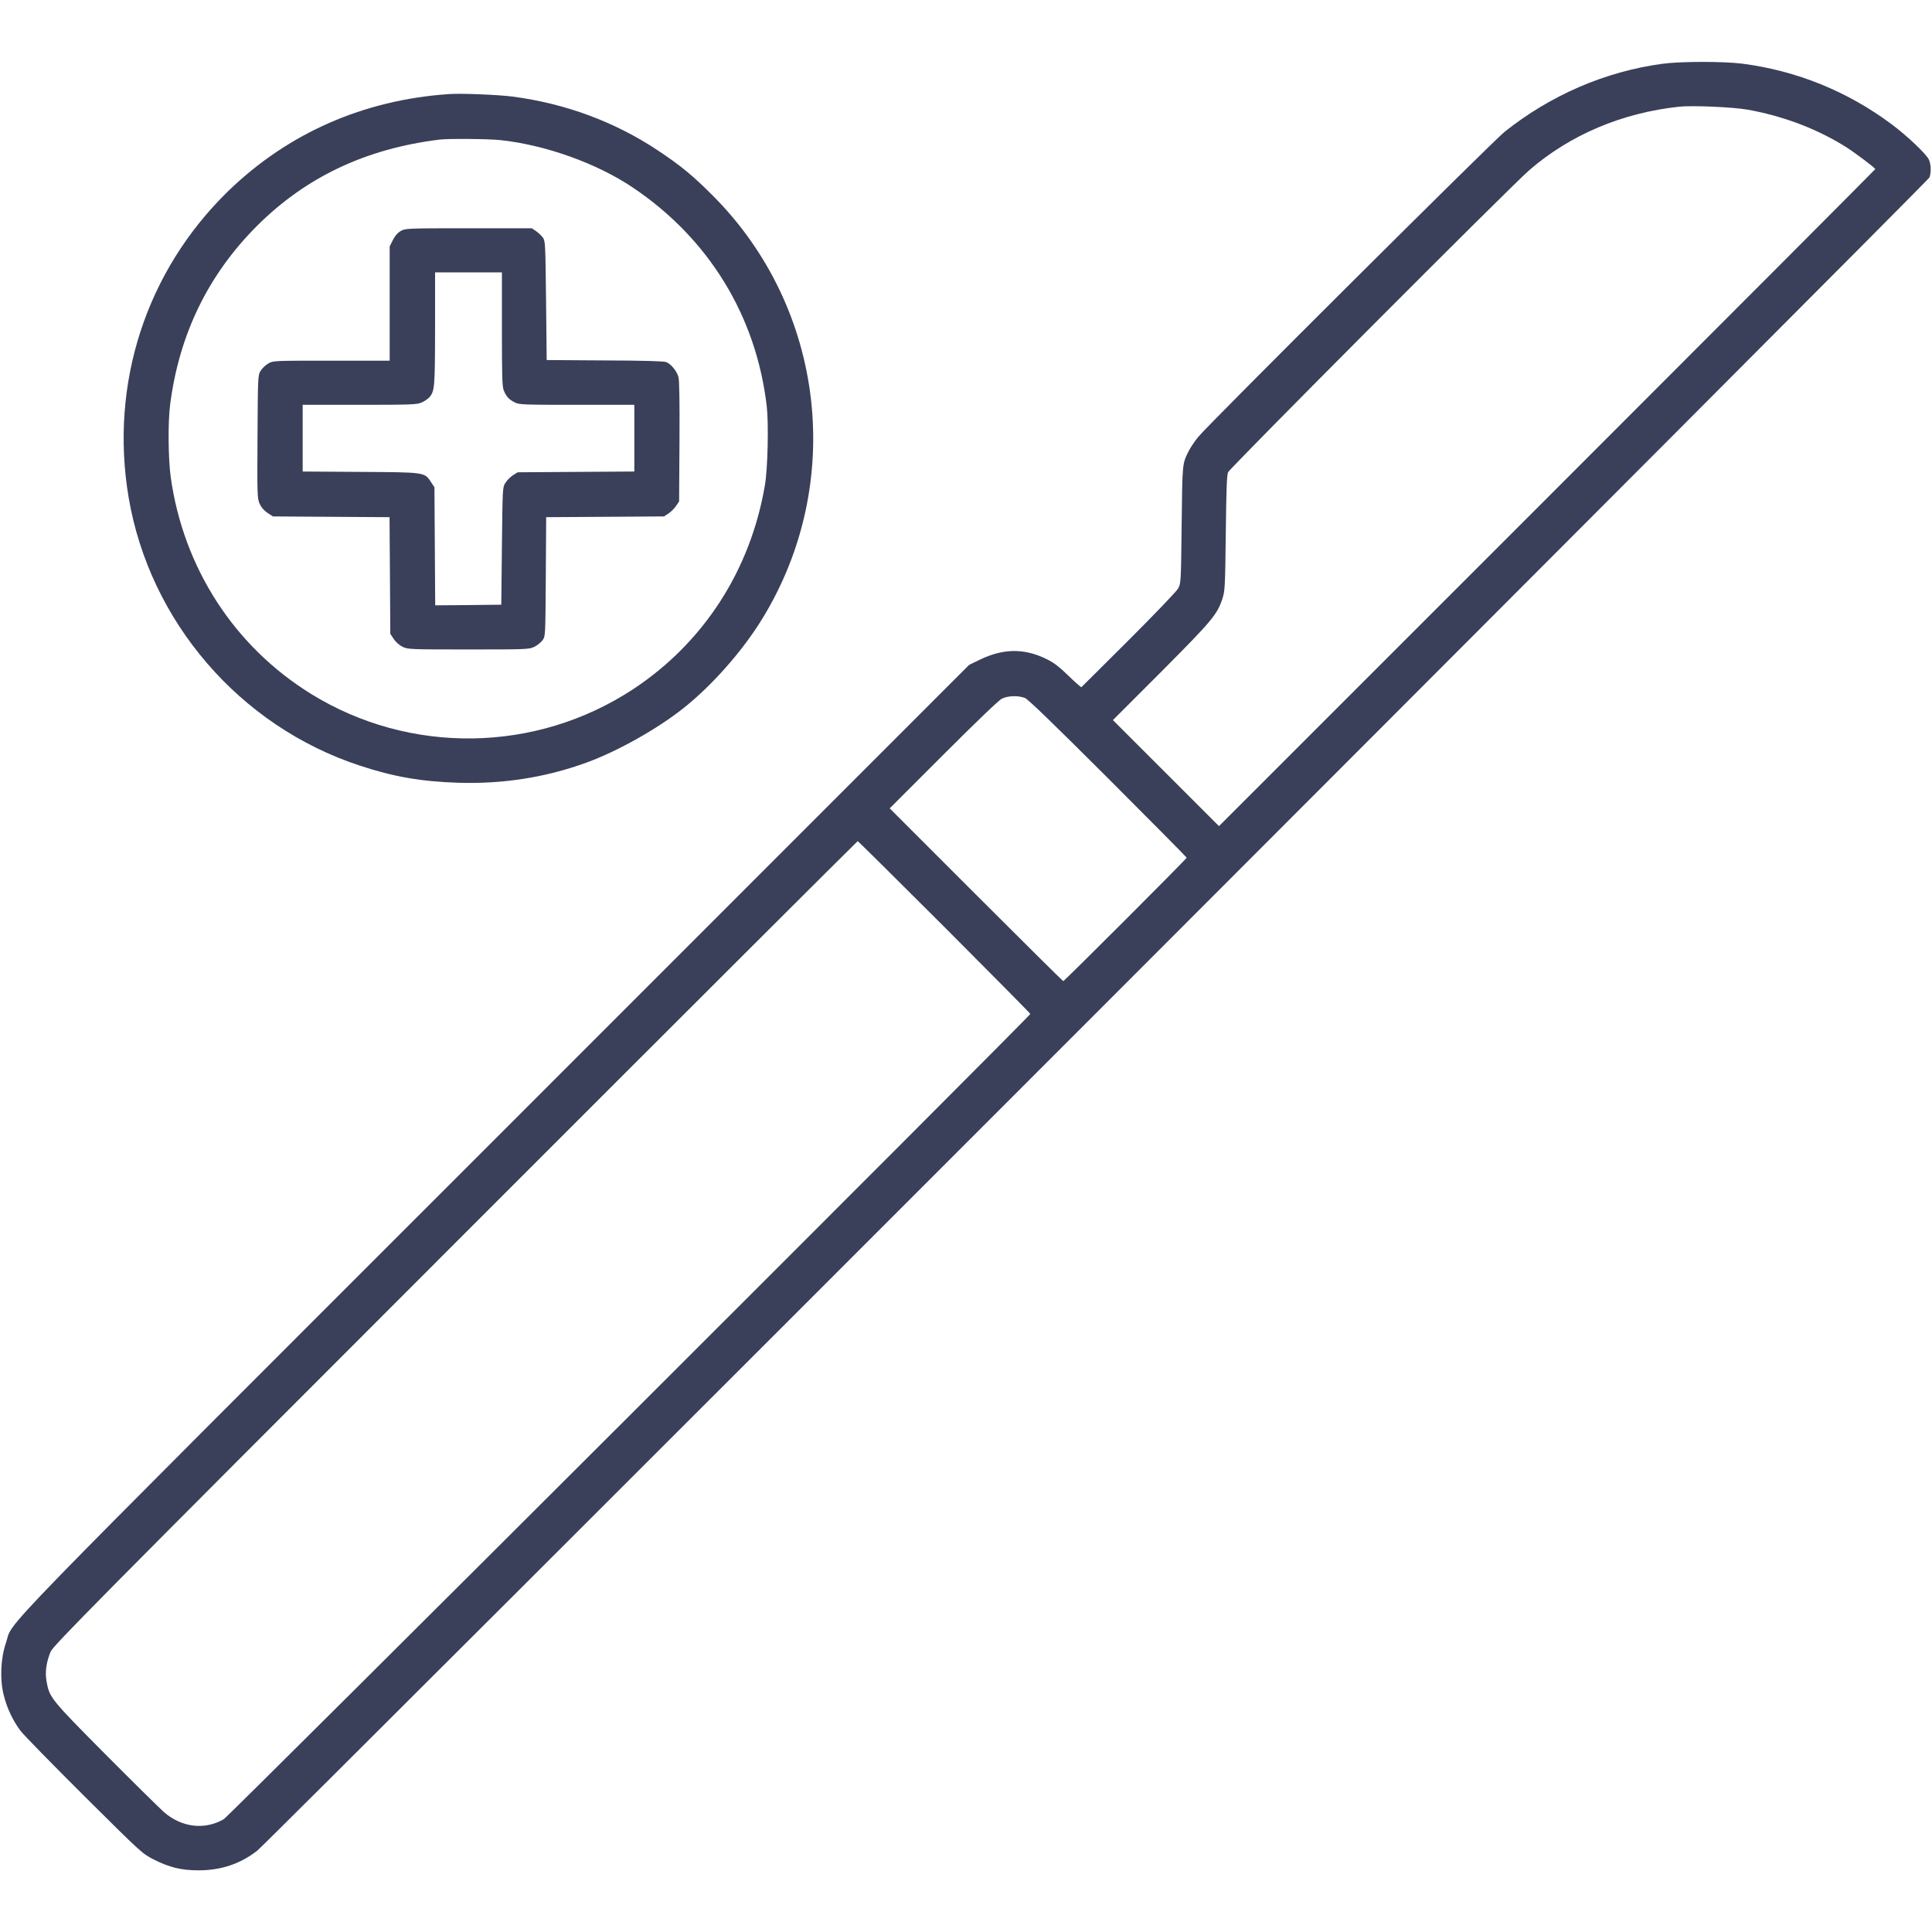 <svg width="135" height="135" viewBox="0 0 135 135" fill="none" xmlns="http://www.w3.org/2000/svg">
<g id="Frame">
<g id="Group">
<path id="Vector" d="M116.142 4.459C112.159 5.005 108.352 6.644 105.127 9.217C104.281 9.896 84.375 29.714 83.723 30.534C83.485 30.824 83.212 31.239 83.097 31.45C82.604 32.419 82.621 32.27 82.569 36.658C82.525 40.641 82.516 40.764 82.331 41.108C82.234 41.302 80.692 42.906 78.876 44.721C77.079 46.51 75.589 47.999 75.563 48.017C75.537 48.034 75.131 47.673 74.655 47.215C74.012 46.589 73.633 46.298 73.14 46.06C71.58 45.285 70.108 45.303 68.469 46.096L67.72 46.457L34.622 79.564C-1.718 115.904 1.005 113.093 0.414 114.803C0.044 115.878 -0.018 117.341 0.256 118.433C0.485 119.359 0.908 120.249 1.436 120.945C1.657 121.236 3.657 123.28 5.878 125.492C9.878 129.466 9.922 129.51 10.724 129.924C11.835 130.488 12.663 130.691 13.879 130.691C15.447 130.691 16.787 130.242 17.977 129.316C18.761 128.699 134.718 12.672 134.824 12.399C134.947 12.055 134.938 11.508 134.788 11.165C134.639 10.795 133.255 9.482 132.163 8.671C129.087 6.38 125.553 4.944 121.756 4.45C120.443 4.283 117.429 4.283 116.142 4.459ZM122.09 7.658C124.584 8.098 126.981 9.006 129.008 10.284C129.642 10.689 131.035 11.738 131.035 11.817C131.035 11.843 120.716 22.189 108.106 34.799L85.177 57.727L81.476 54.026L77.766 50.317L81.132 46.95C84.666 43.399 85.045 42.95 85.406 41.866C85.591 41.311 85.609 41.108 85.653 37.275C85.688 34.279 85.723 33.195 85.811 33.001C85.944 32.693 105.55 13.024 106.854 11.896C109.71 9.42 113.331 7.887 117.332 7.455C118.248 7.358 121.059 7.481 122.09 7.658ZM71.624 48.775C71.853 48.871 73.624 50.59 77.44 54.397C80.454 57.41 82.921 59.904 82.921 59.931C82.921 60.01 74.373 68.557 74.294 68.557C74.268 68.557 71.527 65.843 68.205 62.521L62.169 56.485L65.914 52.74C68.258 50.396 69.791 48.924 70.011 48.819C70.443 48.607 71.166 48.589 71.624 48.775ZM65.993 64.777C69.289 68.082 71.994 70.813 71.994 70.849C71.994 70.99 15.985 126.919 15.641 127.113C14.311 127.889 12.707 127.704 11.464 126.629C11.147 126.347 9.297 124.523 7.349 122.566C3.525 118.715 3.454 118.618 3.252 117.482C3.137 116.838 3.234 116.151 3.534 115.42C3.71 114.997 6.494 112.177 31.802 86.86C47.241 71.412 59.904 58.776 59.931 58.776C59.966 58.776 62.689 61.481 65.993 64.777Z" fill="#3A405A"/>
<path id="Vector_2" d="M31.371 6.574C25.405 6.979 20.127 9.306 15.959 13.341C10.213 18.928 7.649 26.806 8.988 34.763C10.46 43.426 16.743 50.731 25.114 53.489C27.511 54.282 29.397 54.608 32.032 54.696C35.16 54.793 38.174 54.317 41.029 53.269C43.152 52.493 45.964 50.916 47.761 49.48C49.761 47.893 51.876 45.496 53.251 43.258C59.076 33.794 57.666 21.572 49.841 13.703C48.422 12.275 47.576 11.579 45.972 10.513C42.967 8.512 39.487 7.226 35.821 6.75C34.825 6.618 32.225 6.512 31.371 6.574ZM34.966 9.79C38.112 10.125 41.69 11.412 44.192 13.086C49.523 16.655 52.846 22.083 53.577 28.392C53.718 29.608 53.648 32.781 53.445 33.926C52.431 39.857 49.162 44.906 44.254 48.149C37.46 52.625 28.639 52.758 21.73 48.484C16.373 45.17 12.822 39.689 11.931 33.353C11.755 32.085 11.729 29.503 11.887 28.287C12.513 23.369 14.549 19.184 17.977 15.765C21.396 12.363 25.564 10.389 30.71 9.755C31.318 9.676 34.173 9.702 34.966 9.79Z" fill="#3A405A"/>
<path id="Vector_3" d="M27.996 16.144C27.775 16.276 27.59 16.487 27.449 16.778L27.229 17.219V21.21V25.202H23.167C19.14 25.202 19.096 25.202 18.752 25.396C18.567 25.502 18.32 25.731 18.214 25.907C18.02 26.216 18.02 26.26 17.994 30.516C17.968 34.614 17.977 34.834 18.144 35.204C18.259 35.459 18.444 35.671 18.69 35.838L19.069 36.085L23.14 36.112L27.22 36.138L27.247 40.218L27.273 44.289L27.511 44.65C27.652 44.862 27.899 45.082 28.128 45.197C28.507 45.373 28.621 45.382 32.737 45.382C36.834 45.382 36.966 45.373 37.337 45.197C37.539 45.1 37.803 44.888 37.909 44.739C38.112 44.457 38.112 44.457 38.138 40.297L38.165 36.138L42.289 36.112L46.404 36.085L46.721 35.874C46.889 35.759 47.127 35.521 47.241 35.354L47.453 35.036L47.479 30.877C47.497 28.066 47.47 26.586 47.409 26.348C47.294 25.934 46.898 25.44 46.554 25.299C46.386 25.238 44.985 25.194 42.254 25.185L38.2 25.158L38.156 20.999C38.112 16.954 38.103 16.84 37.927 16.593C37.83 16.461 37.61 16.258 37.451 16.144L37.16 15.95H32.745C28.375 15.95 28.331 15.959 27.996 16.144ZM35.072 22.999C35.072 26.374 35.089 27.018 35.204 27.291C35.38 27.714 35.565 27.916 35.971 28.119C36.279 28.278 36.543 28.287 40.315 28.287H44.324V30.622V32.948L40.253 32.974L36.173 33.001L35.847 33.204C35.671 33.318 35.433 33.556 35.319 33.732C35.116 34.058 35.116 34.067 35.072 38.156L35.028 42.254L32.719 42.28L30.41 42.298L30.384 38.174L30.357 34.05L30.119 33.688C29.661 32.992 29.732 33.001 25.185 32.974L21.149 32.948V30.622V28.287H25.141C28.815 28.287 29.15 28.269 29.476 28.119C29.67 28.031 29.899 27.872 29.987 27.775C30.375 27.344 30.393 27.114 30.401 22.973V19.034H32.737H35.072V22.999Z" fill="#3A405A"/>
</g>
</g>
</svg>
